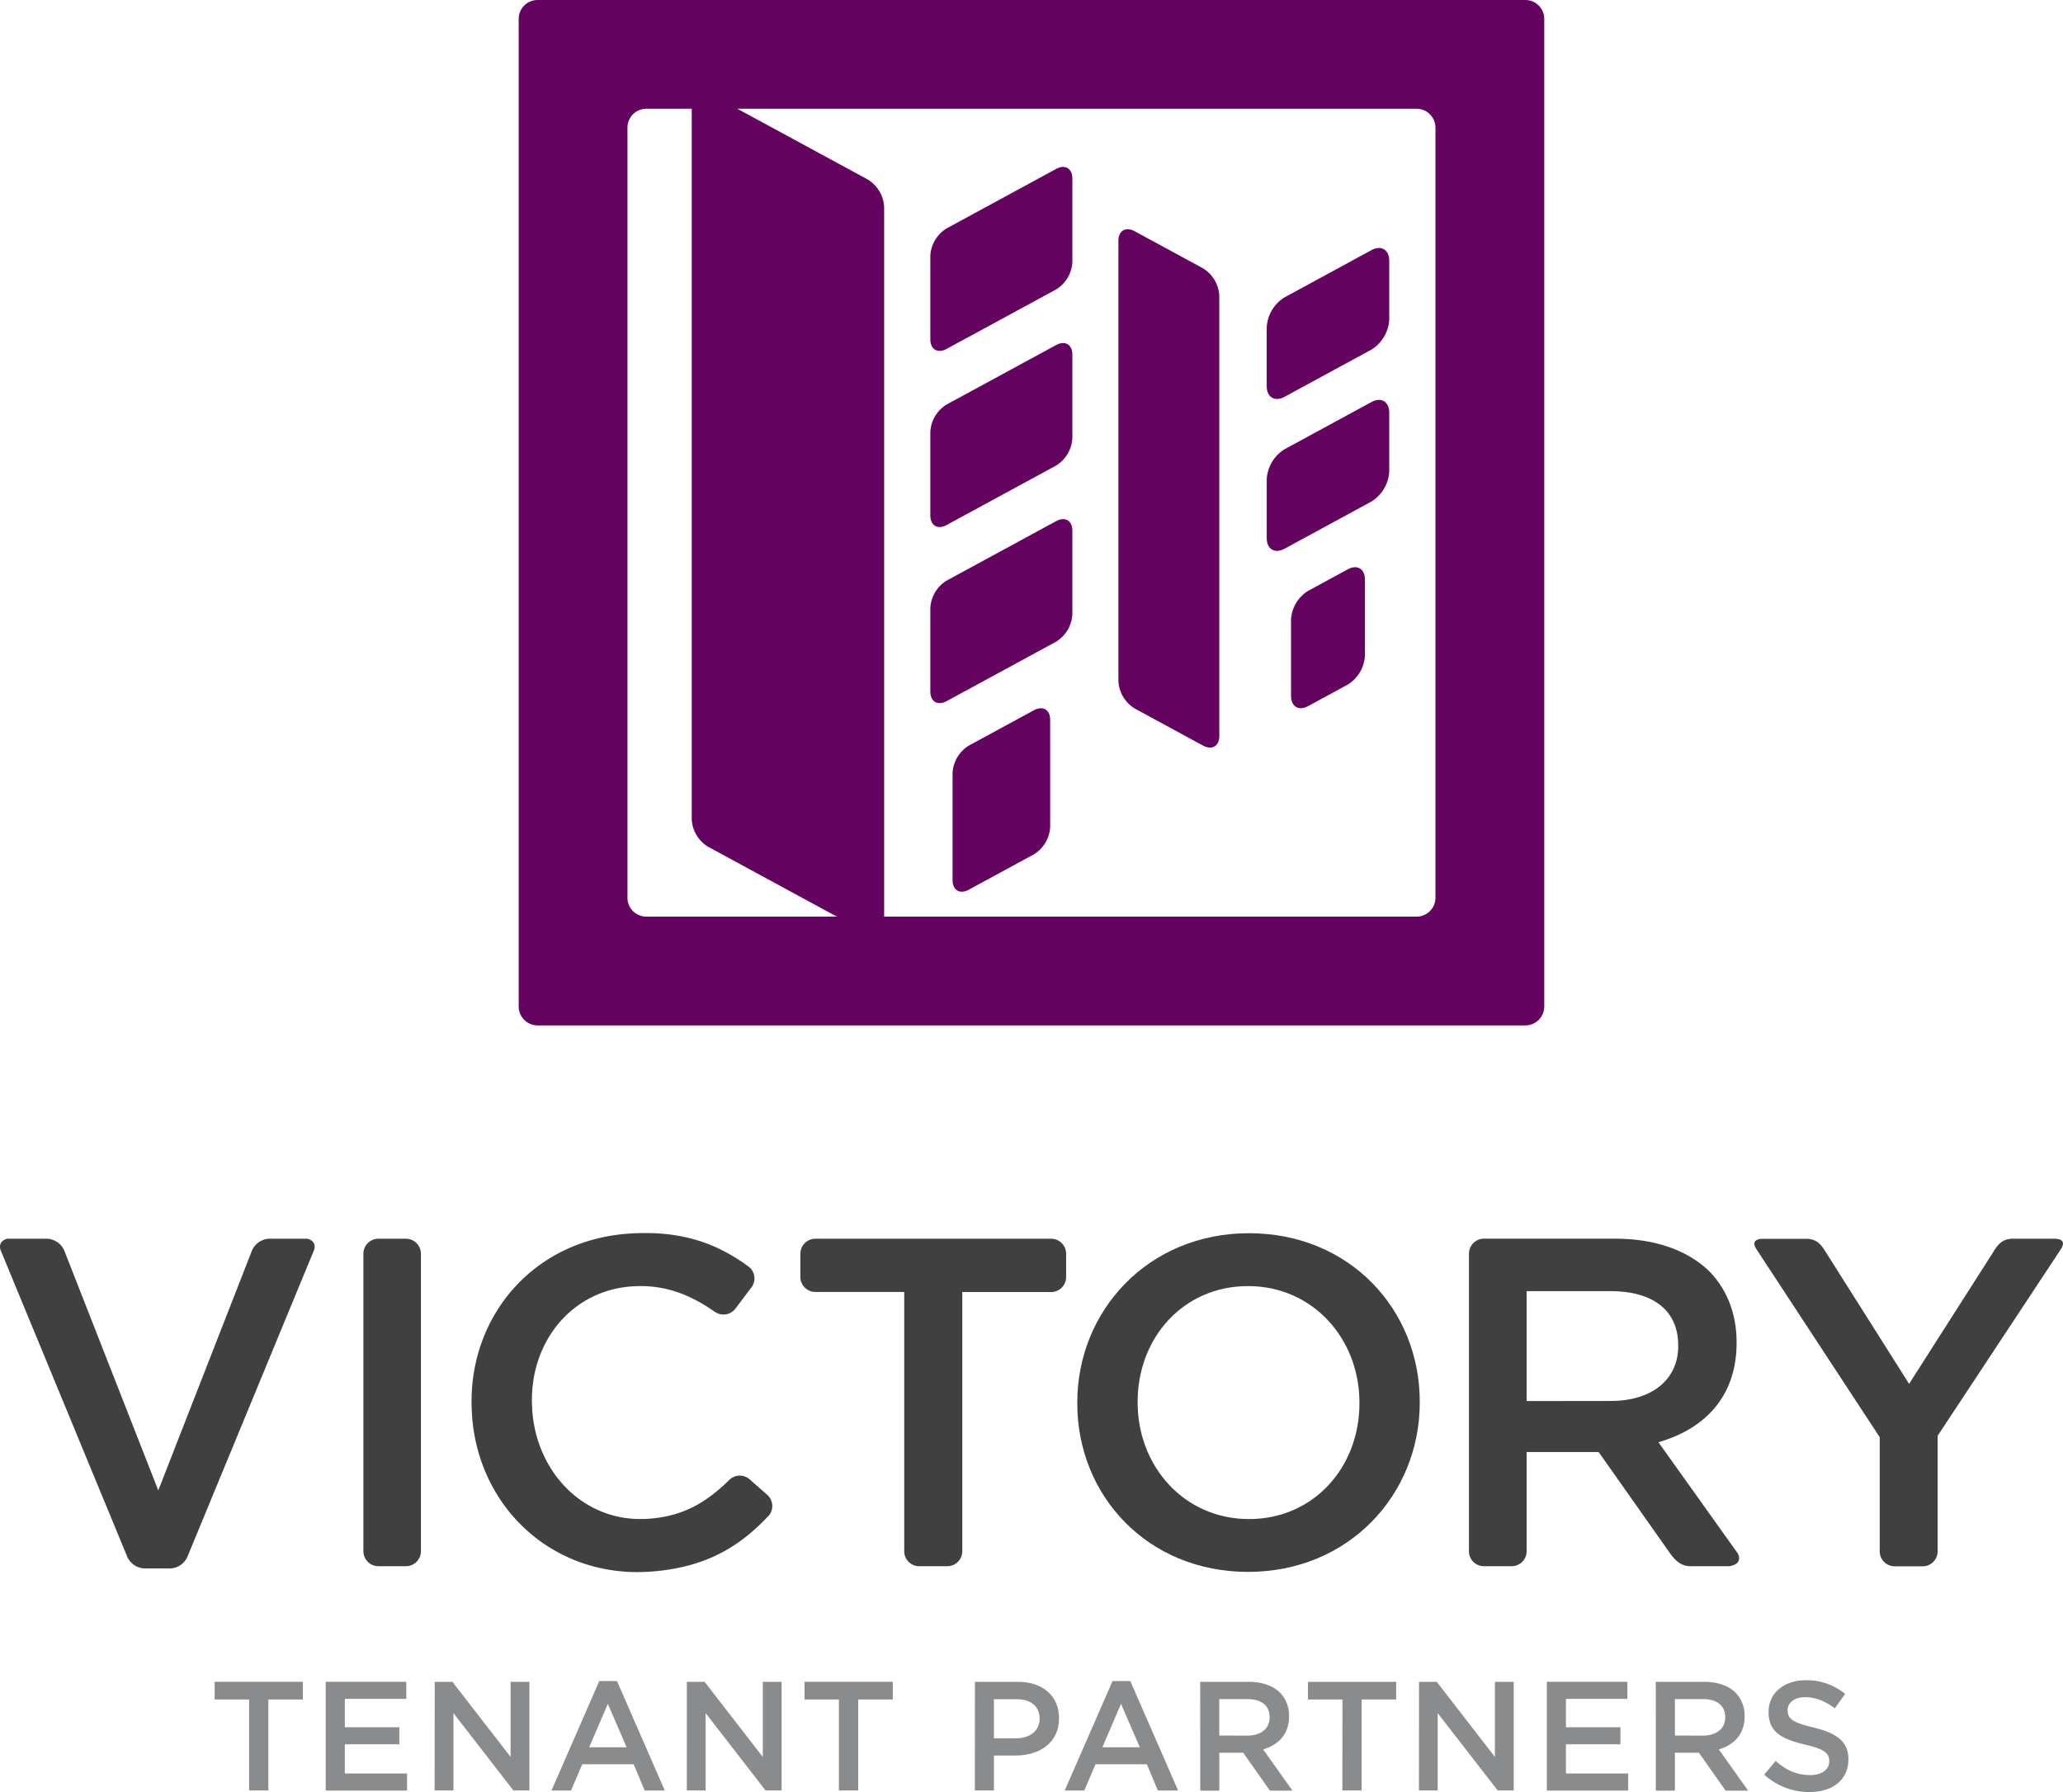 <svg xmlns="http://www.w3.org/2000/svg" viewBox="0 0 800 695.05"><title>logo__victory</title><g id="Layer_13" data-name="Layer 13"><path d="M96.6,659.16H83.24V652.3h34.21v6.86H104.07v35.29H96.6Z" fill="#898b8d"/><path d="M126.31,652.3h31.24v6.62H133.72v11h21.13v6.62H133.72v11.32h24.14v6.63H126.31Z" fill="#898b8d"/><path d="M168.57,652.3h6.87L198,681.44V652.3h7.29v42.15h-6.2l-23.25-30v30h-7.29Z" fill="#898b8d"/><path d="M232.39,652h6.87l18.53,42.46H250l-4.28-10.18H225.79l-4.34,10.18h-7.59ZM243,677.7l-7.29-16.86-7.23,16.86Z" fill="#898b8d"/><path d="M266.35,652.3h6.87l22.58,29.14V652.3h7.29v42.15h-6.21l-23.24-30v30h-7.3Z" fill="#898b8d"/><path d="M325.32,659.16H312V652.3h34.21v6.86H332.79v35.29h-7.47Z" fill="#898b8d"/><path d="M378.05,652.3h16.63c9.81,0,16,5.6,16,14.08v.13c0,9.45-7.6,14.39-16.86,14.39h-8.39v13.55h-7.4Zm16,21.91c5.59,0,9.09-3.13,9.09-7.53v-.12c0-4.93-3.55-7.52-9.09-7.52h-8.62v15.17Z" fill="#898b8d"/><path d="M431.43,652h6.88l18.54,42.46H449l-4.27-10.18H424.81l-4.34,10.18h-7.59ZM442,677.7l-7.29-16.86-7.22,16.86Z" fill="#898b8d"/><path d="M465.42,652.3H484.2c5.31,0,9.46,1.56,12.17,4.21a12.76,12.76,0,0,1,3.5,9.1v.12c0,6.93-4.16,11.08-10.06,12.78l11.39,16h-8.74l-10.36-14.7h-9.27v14.7h-7.4Zm18.24,20.88c5.31,0,8.68-2.76,8.68-7V666c0-4.52-3.26-7-8.75-7H472.82v14.14Z" fill="#898b8d"/><path d="M520.58,659.16H507.21V652.3h34.2v6.86H528v35.29h-7.46Z" fill="#898b8d"/><path d="M550.28,652.3h6.86l22.57,29.14V652.3H587v42.15h-6.22l-23.26-30v30h-7.27Z" fill="#898b8d"/><path d="M599.83,652.3h31.25v6.62H607.24v11h21.13v6.62H607.24v11.32h24.14v6.63H599.83Z" fill="#898b8d"/><path d="M642.09,652.3h18.79c5.3,0,9.45,1.56,12.16,4.21a12.72,12.72,0,0,1,3.49,9.1v.12c0,6.93-4.15,11.08-10,12.78l11.36,16h-8.72l-10.36-14.7H649.5v14.7h-7.4Zm18.24,20.88c5.31,0,8.68-2.76,8.68-7V666c0-4.52-3.24-7-8.72-7H649.5v14.14Z" fill="#898b8d"/><path d="M684.12,688.3l4.45-5.3c4,3.49,8.07,5.48,13.31,5.48,4.58,0,7.47-2.11,7.47-5.3v-.12c0-3-1.68-4.63-9.52-6.44-9-2.17-14-4.82-14-12.58v-.13c0-7.22,6-12.21,14.38-12.21a23.31,23.31,0,0,1,15.3,5.29l-4,5.59c-3.79-2.82-7.57-4.32-11.44-4.32-4.33,0-6.85,2.22-6.85,5v.12c0,3.25,1.91,4.7,10,6.63,8.91,2.17,13.56,5.36,13.56,12.35v.12c0,7.89-6.21,12.58-15.06,12.58A26,26,0,0,1,684.12,688.3Z" fill="#898b8d"/><path d="M417.75,544.32V544c0-35.75,27.59-65.69,66.58-65.69s66.23,29.57,66.23,65.32V544c0,35.74-27.57,65.67-66.58,65.67S417.75,580.06,417.75,544.32Zm109.42,0V544c0-24.68-18-45.18-43.19-45.18s-42.82,20.13-42.82,44.81V544c0,24.67,18,45.18,43.17,45.18S527.17,569,527.17,544.32Z" fill="#404041"/><path d="M119.16,480.45H105.08a7.64,7.64,0,0,0-7.44,4.75L61.38,578.06,25,485.23a7.64,7.64,0,0,0-7.45-4.78H2.85s-3.57.61-2.72,4.16l49.14,119a7.66,7.66,0,0,0,7.43,4.72h8.65a7.62,7.62,0,0,0,7.35-4.58l49.15-119.06C122.83,481.07,119.16,480.45,119.16,480.45Z" fill="#404041"/><path d="M407.6,480.45H316.21a5.84,5.84,0,0,0-5.84,5.83v9a5.82,5.82,0,0,0,5.75,5.81h34.53V601.88a5.79,5.79,0,0,0,5.78,5.58h10.91a5.83,5.83,0,0,0,5.82-5.72V501.13h34.52a5.82,5.82,0,0,0,5.75-5.81v-9A5.83,5.83,0,0,0,407.6,480.45Z" fill="#404041"/><path d="M796.85,480.45H780.57c-4.15,0-5.88,2.29-7.7,5.29h0l-32.55,51-32.74-51.79c-1.66-2.57-3.42-4.47-7.16-4.47h-17c-1.25,0-4.7.42-2.25,4.11l47.75,72.83v44.39a5.81,5.81,0,0,0,5.8,5.69H745.6a5.8,5.8,0,0,0,5.78-5.61v-45l47.54-72C801.8,480.85,798.14,480.47,796.85,480.45Z" fill="#404041"/><path d="M157.4,480.45H146.74a5.83,5.83,0,0,0-5.82,5.83V601.63a5.83,5.83,0,0,0,5.83,5.83H157.4a5.83,5.83,0,0,0,5.83-5.83V486.28A5.84,5.84,0,0,0,157.4,480.45Z" fill="#404041"/><path d="M297.54,579.81l-7-6.18a5.79,5.79,0,0,0-8,.66l.19-.22c-8.82,8.63-17.79,14.1-31.39,15-24.25,1.68-43.23-17.37-44.95-42.17l0-.36c-1.73-24.8,14.46-45.93,38.71-47.61,12.51-.87,22.64,3.19,32.11,9.91l-.13-.14a5.82,5.82,0,0,0,8.09-1.12l6.33-8.4a5.77,5.77,0,0,0-1-7.76c-11.94-8.84-25.85-14.4-46.68-12.95-38.37,2.66-63.29,34-60.79,70.05l0,.36c2.52,36.38,32,63.25,69,60.7,21.46-1.49,34.86-9.62,46.31-22A5.79,5.79,0,0,0,297.54,579.81Z" fill="#404041"/><path d="M673.87,602.49h0l-30.76-43.12c17.79-5.08,30.31-17.6,30.31-38.47v-.36c0-11.07-3.81-20.5-10.53-27.4-8.16-8-20.69-12.71-36.64-12.71H575.46a5.82,5.82,0,0,0-5.82,5.83V602.07a5.79,5.79,0,0,0,5.75,5.39h10.78A5.81,5.81,0,0,0,592,601.8V563.18h27.93l27.27,38.69c1.58,2.23,4,5.59,8.18,5.59h15.24C676.33,606.53,673.87,602.49,673.87,602.49ZM592,543.41V500.78h32.47c16.52,0,26.31,7.44,26.31,21v.37c0,12.87-10.15,21.22-26.12,21.22Z" fill="#404041"/><path d="M529.29,254.34a14.05,14.05,0,0,1-6.65,11.18l-15.35,8.34c-3.66,2-6.65.21-6.65-4V240.34a14,14,0,0,1,6.65-11.18l15.35-8.34c3.66-2,6.65-.21,6.65,4Z" fill="#650360"/><path d="M407.24,320.77a13.3,13.3,0,0,1-6.29,10.58l-25.27,13.73c-3.46,1.88-6.29.2-6.29-3.75V299.78a13.3,13.3,0,0,1,6.29-10.59l25.27-13.72c3.46-1.88,6.29-.2,6.29,3.74Z" fill="#650360"/><path d="M538.73,101.17c0-4.35-3.13-6.2-6.94-4.13l-33.63,18.27A14.67,14.67,0,0,0,491.21,127v22.76c0,4.34,3.12,6.2,6.95,4.13l33.62-18.26A14.67,14.67,0,0,0,538.73,124Z" fill="#650360"/><path d="M538.73,160.09c0-4.35-3.13-6.21-6.94-4.13l-33.62,18.26a14.67,14.67,0,0,0-6.95,11.68v22.78c0,4.35,3.12,6.2,6.95,4.13l33.62-18.27a14.67,14.67,0,0,0,6.94-11.67Z" fill="#650360"/><path d="M415.85,69.27c0-3.95-2.83-5.63-6.3-3.75L367.07,88.59a13.31,13.31,0,0,0-6.3,10.59v32.4c0,3.94,2.84,5.63,6.3,3.75l42.48-23.07a13.29,13.29,0,0,0,6.3-10.58Z" fill="#650360"/><path d="M415.85,137.57c0-3.94-2.83-5.62-6.3-3.74L367.07,156.9a13.3,13.3,0,0,0-6.3,10.58V199.9c0,3.94,2.84,5.63,6.3,3.74l42.48-23.08a13.3,13.3,0,0,0,6.3-10.58Z" fill="#650360"/><path d="M415.85,205.87c0-3.94-2.83-5.63-6.3-3.74L367.07,225.2a13.3,13.3,0,0,0-6.3,10.59V268.2c0,3.94,2.84,5.62,6.3,3.75l42.48-23.07a13.31,13.31,0,0,0,6.3-10.59Z" fill="#650360"/><path d="M591.53,0H208.46a7.34,7.34,0,0,0-7.32,7.32V390.4a7.34,7.34,0,0,0,7.32,7.31H591.53a7.34,7.34,0,0,0,7.31-7.31V7.32A7.34,7.34,0,0,0,591.53,0ZM243.32,348.22V49.49a7.34,7.34,0,0,1,7.31-7.31h17.61V317.82a13.3,13.3,0,0,0,6.3,10.58l50,27.13H250.64A7.34,7.34,0,0,1,243.32,348.22Zm313.33,0a7.34,7.34,0,0,1-7.31,7.31H342.86V80.25a13.3,13.3,0,0,0-6.29-10.59L285.94,42.18H549.34a7.34,7.34,0,0,1,7.31,7.31Z" fill="#650360"/><path d="M440,89.68c-3.46-1.88-6.3-.2-6.3,3.75V264.21a13.3,13.3,0,0,0,6.3,10.58l26.53,14.4c3.46,1.88,6.3.2,6.3-3.75V114.67a13.3,13.3,0,0,0-6.3-10.58Z" fill="#650360"/></g></svg>